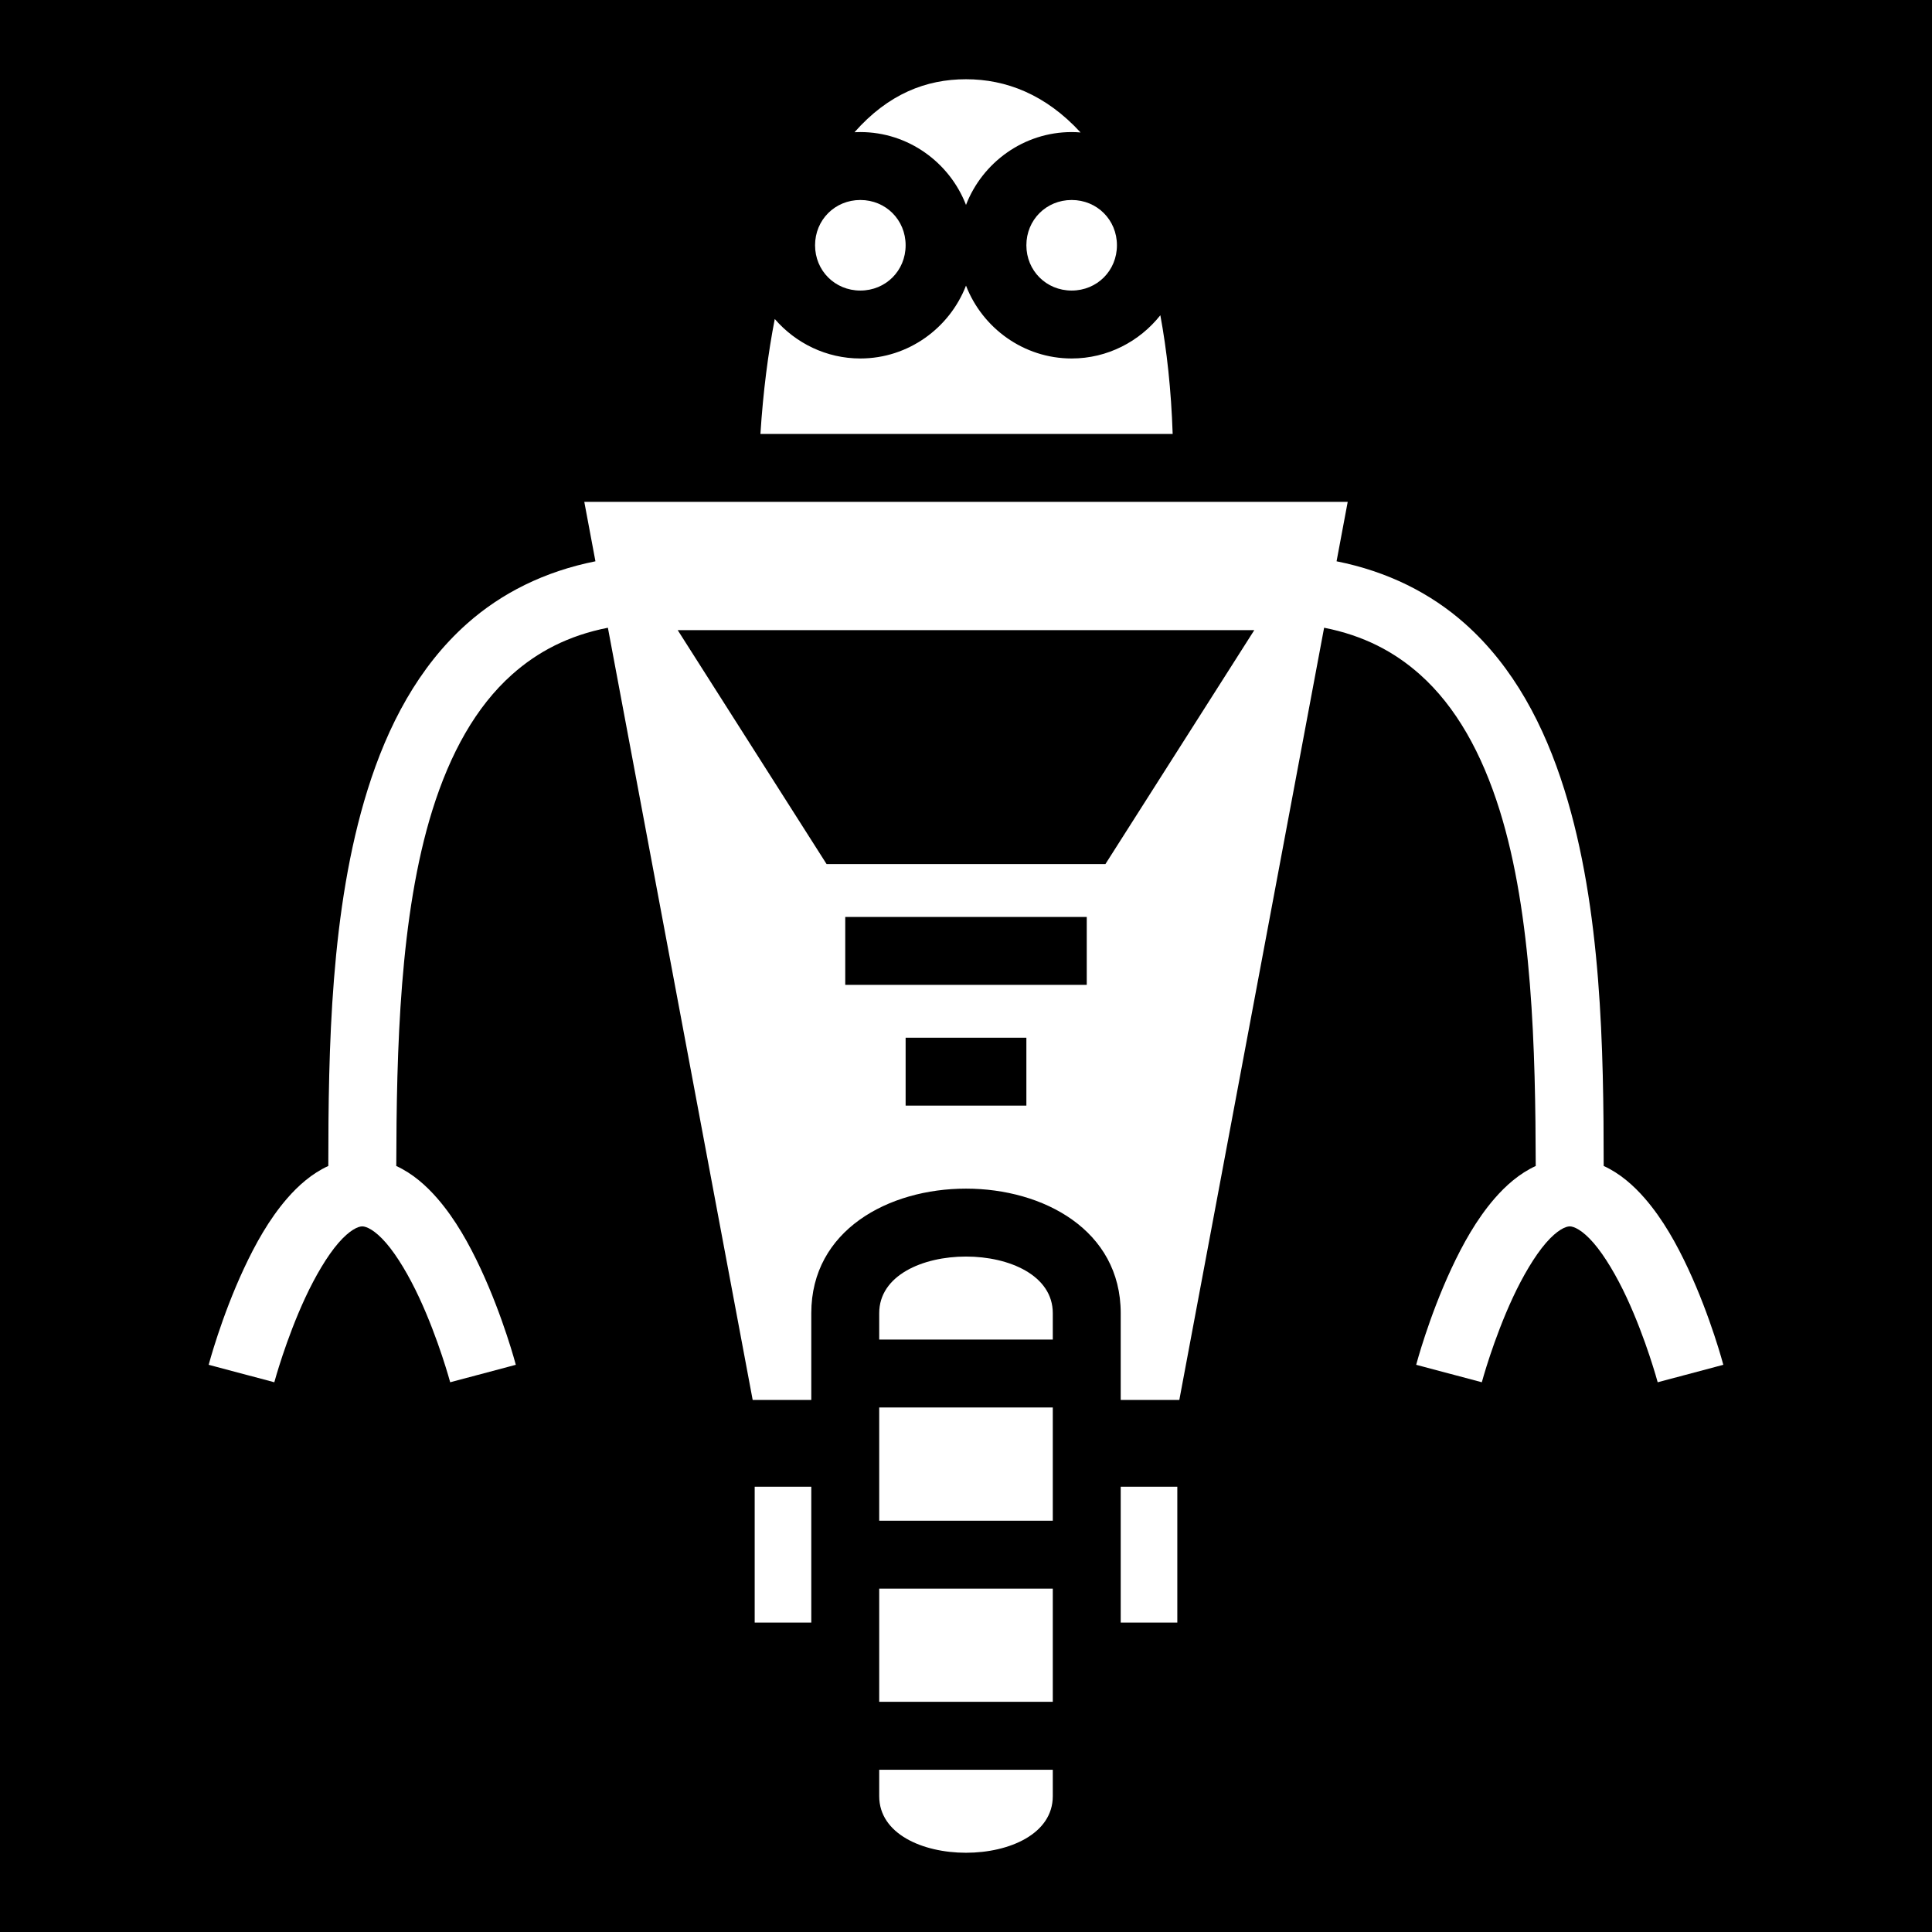 <svg xmlns="http://www.w3.org/2000/svg" style="height:512px;width:512px" viewBox="0 0 512 512" width="512" height="512"><path d="M0 0h512v512H0z"/><path fill="#fff" d="M256 21c-10.615 0-20.6 3.914-29.547 14.039.512-.027 1.029-.04 1.547-.04 12.701 0 23.655 8.064 28 19.307C260.345 43.063 271.299 35 284 35c.796 0 1.582.041 2.363.103C277.086 25.006 266.584 21 256 21zm-28 32c-6.734 0-12 5.266-12 12s5.266 12 12 12 12-5.266 12-12-5.266-12-12-12zm56 0c-6.734 0-12 5.266-12 12s5.266 12 12 12 12-5.266 12-12-5.266-12-12-12zm-28 22.693C251.655 86.936 240.701 95 228 95c-9.023 0-17.161-4.073-22.68-10.46-1.763 9.055-3.075 19.175-3.8 30.46h109.25c-.393-11.71-1.544-22.155-3.268-31.454C301.988 90.502 293.482 95 284 95c-12.701 0-23.655-8.064-28-19.307zM154.844 133l2.953 15.748c-13.556 2.706-24.952 8.46-34.026 16.525-12.882 11.451-21.042 27.024-26.36 44.043-9.885 31.629-10.383 68.875-10.405 99.676-4.34 1.98-7.964 5.204-10.918 8.611-4.8 5.537-8.448 12.145-11.455 18.592-6.014 12.894-9.33 25.49-9.33 25.49l17.394 4.629s3.07-11.404 8.248-22.51c2.59-5.552 5.74-10.945 8.742-14.408C92.69 325.933 94.937 325 96 325c1.063 0 3.31.933 6.313 4.396 3.002 3.463 6.152 8.856 8.742 14.408 5.179 11.106 8.248 22.51 8.248 22.51l17.394-4.629s-3.316-12.596-9.33-25.49c-3.007-6.447-6.655-13.055-11.455-18.592-2.949-3.402-6.565-6.62-10.896-8.602.071-30.618.876-66.485 9.574-94.318 4.681-14.98 11.521-27.408 21.139-35.957 6.73-5.983 14.86-10.308 25.369-12.369L199.468 371H215v-23c0-22 20.5-33 41-33s41 11 41 33v23h15.531l38.371-204.643c10.509 2.061 18.638 6.386 25.37 12.37 9.617 8.548 16.457 20.975 21.138 35.956 8.698 27.833 9.503 63.7 9.574 94.318-4.33 1.981-7.947 5.2-10.896 8.602-4.8 5.537-8.448 12.145-11.455 18.592-6.014 12.894-9.33 25.49-9.33 25.49l17.394 4.629s3.07-11.404 8.248-22.51c2.59-5.552 5.74-10.945 8.743-14.408C412.69 325.933 414.937 325 416 325c1.063 0 3.31.933 6.313 4.396 3.002 3.463 6.152 8.856 8.742 14.408 5.179 11.106 8.248 22.51 8.248 22.51l17.394-4.629s-3.316-12.596-9.33-25.49c-3.007-6.447-6.655-13.055-11.455-18.592-2.954-3.407-6.577-6.631-10.918-8.611-.022-30.801-.52-68.047-10.404-99.676-5.319-17.02-13.479-32.592-26.361-44.043-9.074-8.065-20.47-13.819-34.026-16.525L357.156 133zm24.761 34h152.79l-39.454 62H219.06zM224 243h64v18h-64zm16 32h32v18h-32zm16 58c-11.5 0-23 4.999-23 15v7h46v-7c0-10.001-11.5-15-23-15zm-23 40v30h46v-30zm-33 21v36h15v-36zm97 0v36h15v-36zm-64 27v30h46v-30zm0 48v7c0 20 46 20 46 0v-7z"/></svg>
